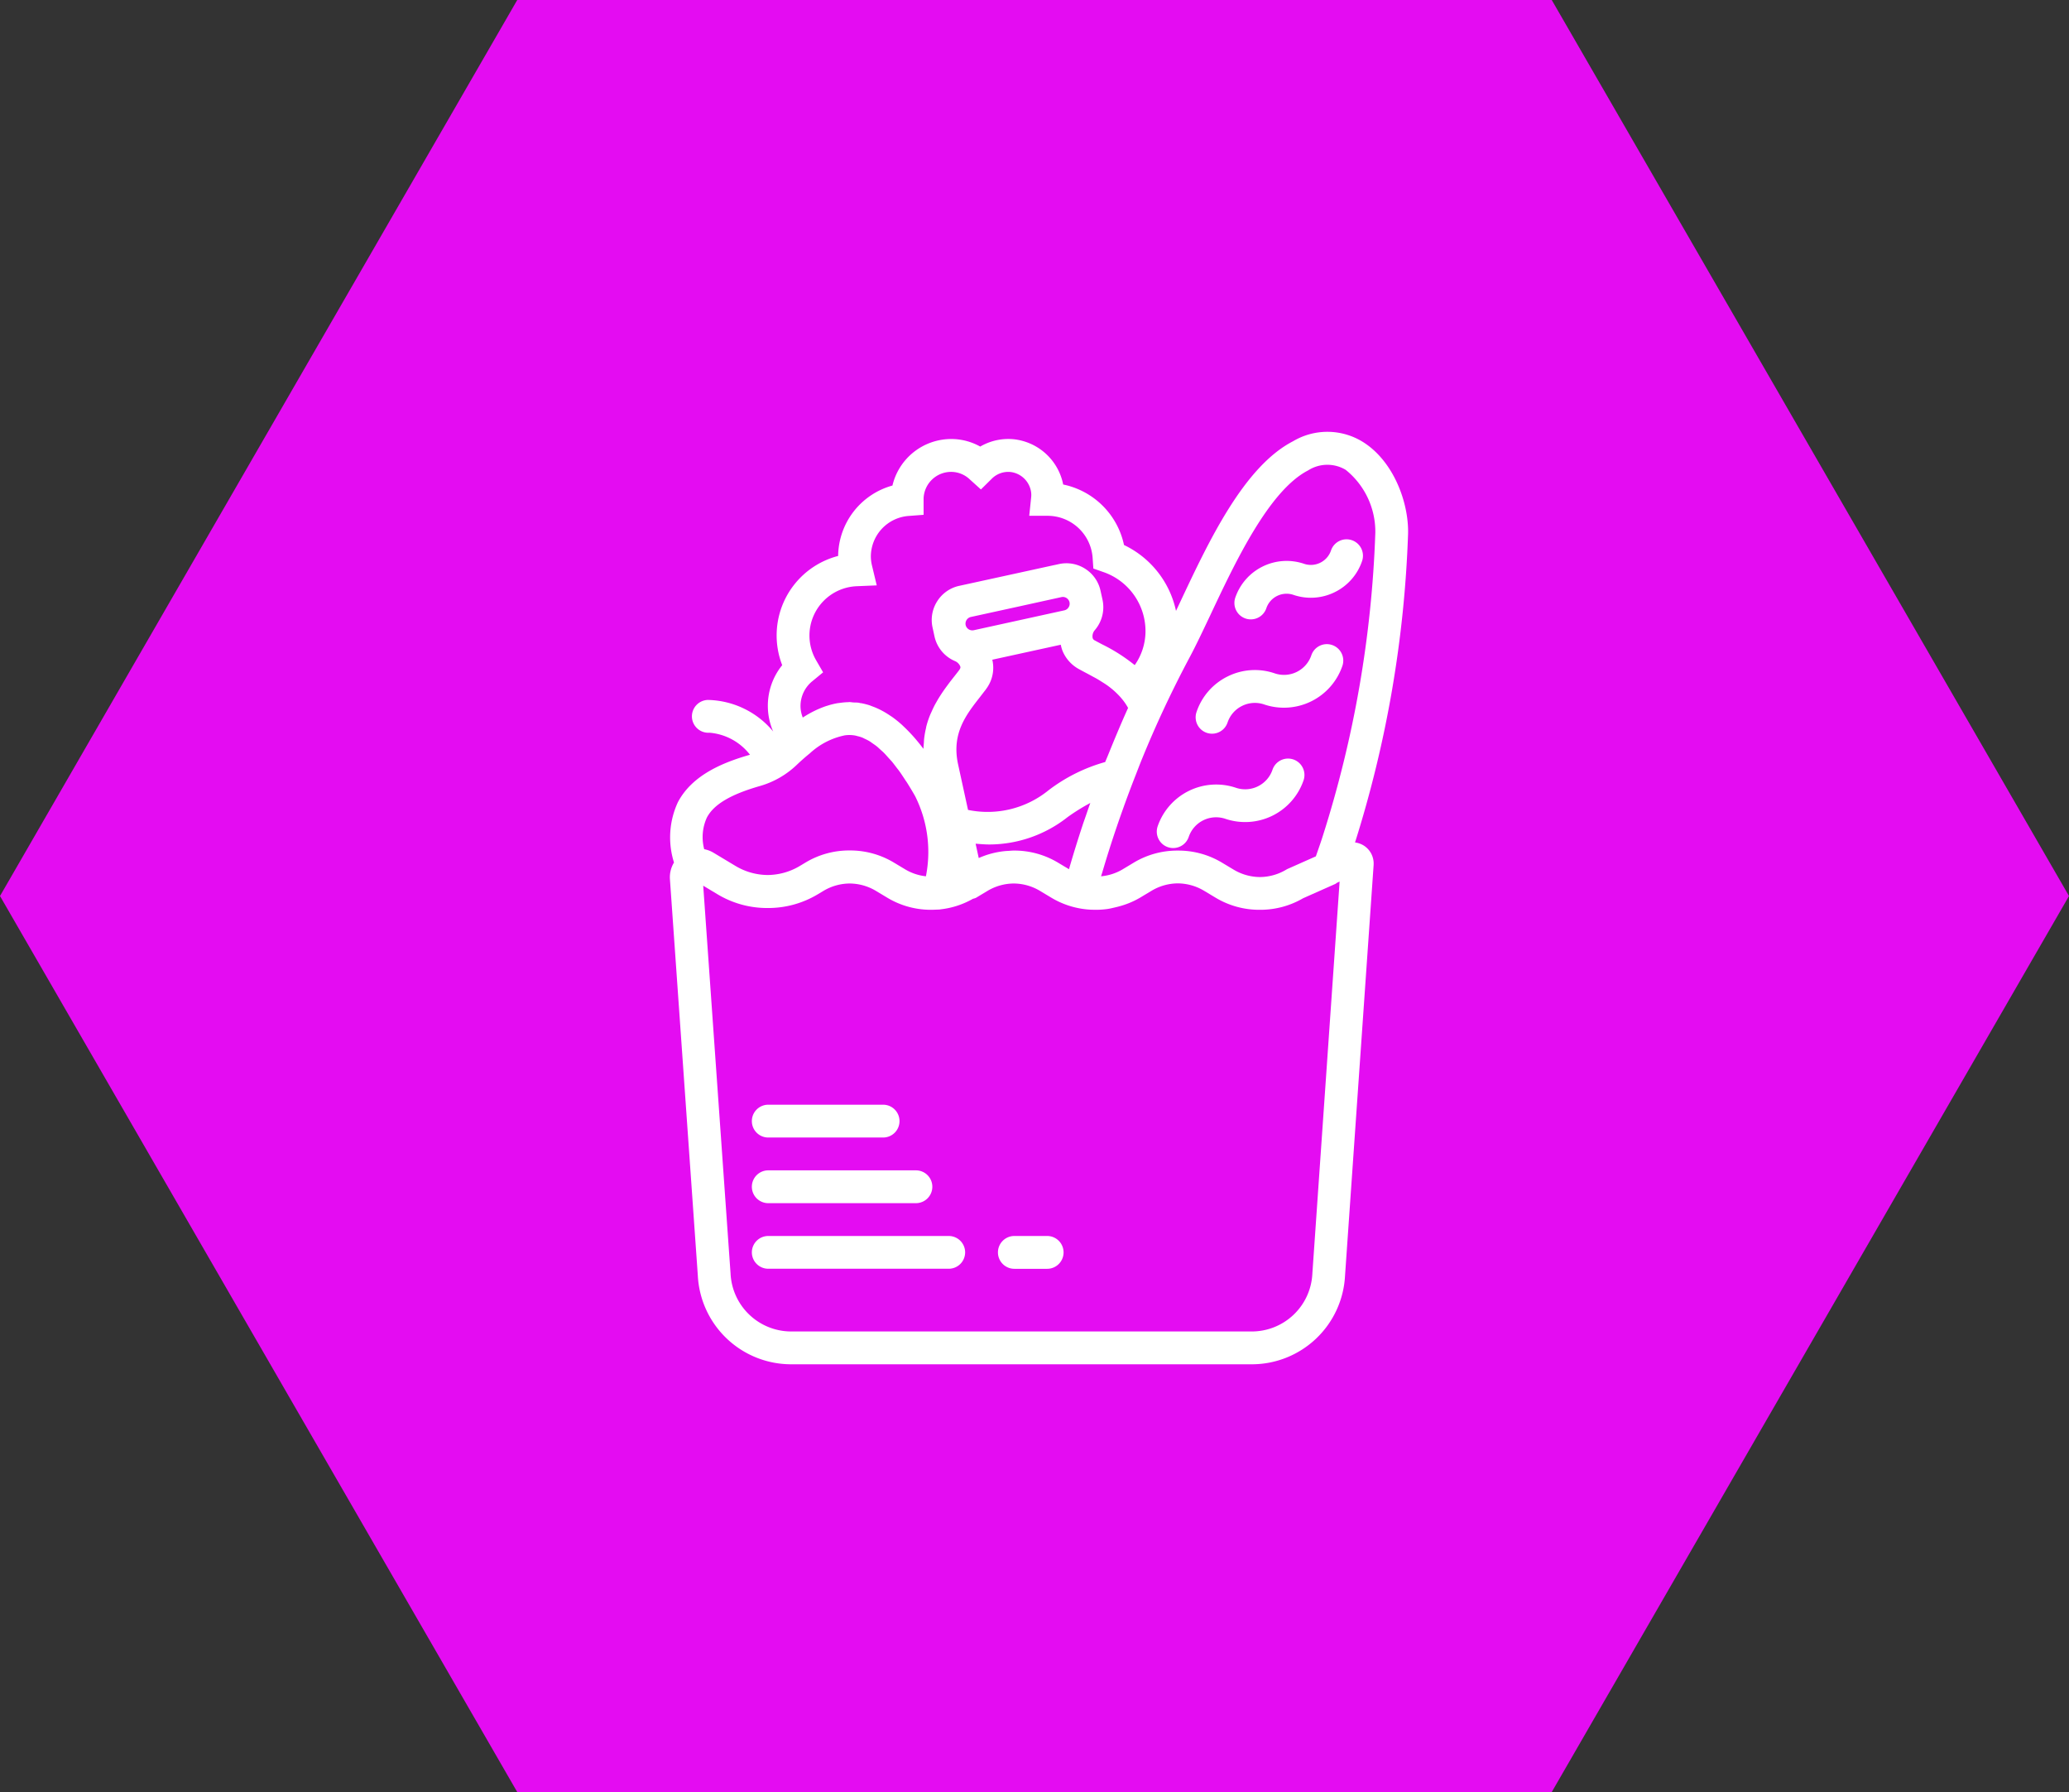 <svg xmlns="http://www.w3.org/2000/svg" xmlns:xlink="http://www.w3.org/1999/xlink" viewBox="-1590.227 1850.081 166.454 144.153"><rect x="-1590.227" y="1850.081" width="166.454" height="144.153" fill="#333333" stroke="none"/><defs><style>.a,.b{fill:#fff;}.a{clip-rule:evenodd;}.c{fill:#e40cf2;fill-rule:evenodd;}.d{clip-path:url(#a);}.e{clip-path:url(#b);}</style><clipPath id="a"><path class="a" d="M1364.34-570.2h75v-75h-75Z" transform="translate(-1364.34 645.203)"/></clipPath><clipPath id="b"><rect class="b" width="75" height="75"/></clipPath></defs><g transform="translate(-1938 -757)"><path class="c" d="M444.227-164.294,402.613-92.217H319.386l-41.613-72.077,41.613-72.076h83.227Z" transform="translate(70 2843.451)"/><g class="d" transform="translate(393.86 2641.824)"><g transform="translate(0 0)"><g class="e"><path class="b" d="M320.978-324.844a1.32,1.32,0,0,0,.424.07,1.319,1.319,0,0,0,1.25-.9,2.328,2.328,0,0,1,2.946-1.452,4.97,4.97,0,0,0,6.293-3.1,1.321,1.321,0,0,0-.825-1.675,1.321,1.321,0,0,0-1.675.826,2.324,2.324,0,0,1-2.946,1.452,4.976,4.976,0,0,0-6.293,3.1A1.322,1.322,0,0,0,320.978-324.844Z" transform="translate(-273.103 358.248)"/><path class="b" d="M342.256-387.523a1.319,1.319,0,0,0,.424.07,1.319,1.319,0,0,0,1.25-.9,2.307,2.307,0,0,1,1.172-1.337,2.308,2.308,0,0,1,1.774-.115,4.97,4.97,0,0,0,6.293-3.106,1.322,1.322,0,0,0-.825-1.675,1.317,1.317,0,0,0-1.674.826,2.323,2.323,0,0,1-2.946,1.453,4.922,4.922,0,0,0-3.789.248,4.934,4.934,0,0,0-2.5,2.856A1.319,1.319,0,0,0,342.256-387.523Z" transform="translate(-291.258 411.729)"/><path class="b" d="M363.521-445.754a1.328,1.328,0,0,0,.425.07,1.319,1.319,0,0,0,1.25-.9,1.718,1.718,0,0,1,2.175-1.073,4.336,4.336,0,0,0,3.327-.216,4.331,4.331,0,0,0,2.2-2.506,1.321,1.321,0,0,0-.825-1.675,1.319,1.319,0,0,0-1.675.826,1.705,1.705,0,0,1-.866.987,1.7,1.7,0,0,1-1.311.083,4.366,4.366,0,0,0-5.524,2.724A1.322,1.322,0,0,0,363.521-445.754Z" transform="translate(-309.403 460.764)"/><path class="b" d="M109.025-477.695a1.717,1.717,0,0,0-.752-.281A92.9,92.9,0,0,0,112.54-502.8c.065-2.5-1.158-5.841-3.622-7.386a5.41,5.41,0,0,0-5.636-.061c-3.943,2.034-6.762,8.017-9.027,12.827l-.385.816a7.643,7.643,0,0,0-4.183-5.3,6.3,6.3,0,0,0-4.894-4.866,4.083,4.083,0,0,0-.1-.408,4.552,4.552,0,0,0-3.774-3.221,4.489,4.489,0,0,0-2.8.577,4.786,4.786,0,0,0-2.334-.608,4.863,4.863,0,0,0-4.727,3.743,5.947,5.947,0,0,0-4.369,5.664,6.6,6.6,0,0,0-4.948,6.4,6.615,6.615,0,0,0,.447,2.385,5.184,5.184,0,0,0-1.155,3.271,5.141,5.141,0,0,0,.43,2.064,7.014,7.014,0,0,0-5.258-2.538,1.322,1.322,0,0,0-1.279,1.361,1.32,1.32,0,0,0,1.319,1.279c.045,0,.086,0,.128,0a4.584,4.584,0,0,1,3.223,1.769c-2.093.6-4.617,1.585-5.794,3.805a6.722,6.722,0,0,0-.319,4.865,2.289,2.289,0,0,0-.33,1.3L55.4-443.138A7.518,7.518,0,0,0,62.907-436H99.958a7.512,7.512,0,0,0,7.51-7.114l2.3-33.034c0-.008,0-.016,0-.024A1.711,1.711,0,0,0,109.025-477.695ZM94.947-492.83c.523-.975,1.093-2.184,1.7-3.466,1.984-4.213,4.7-9.982,7.848-11.606a2.877,2.877,0,0,1,3.024-.05,6.376,6.376,0,0,1,2.386,5.083,90.394,90.394,0,0,1-4.238,24.41c-.086.276-.276.833-.546,1.6l-2.249,1a1.227,1.227,0,0,0-.143.075,4.177,4.177,0,0,1-2.107.59,4.172,4.172,0,0,1-2.105-.59l-.941-.565a6.811,6.811,0,0,0-3.508-.974l-.045,0a6.8,6.8,0,0,0-3.553.971l-.94.565a4.145,4.145,0,0,1-1.689.533c.033-.115.071-.227.106-.341q.542-1.843,1.156-3.643c.154-.457.315-.911.476-1.363q.509-1.431,1.061-2.833c.164-.418.323-.841.492-1.255A87.849,87.849,0,0,1,94.947-492.83ZM78.121-489.7c.154-.2.3-.391.447-.578a.007.007,0,0,1,0-.005,3.253,3.253,0,0,0,.272-.426,2.829,2.829,0,0,0,.251-1.968l5.509-1.205a3.018,3.018,0,0,0,.14.492,2.96,2.96,0,0,0,1.3,1.458c.2.111.41.222.627.337.178.094.356.191.536.289.086.046.173.092.259.14.157.088.309.186.462.282.131.081.26.164.387.252.146.1.286.214.426.327.123.1.24.21.356.322s.249.248.364.385a4.536,4.536,0,0,1,.558.8c-.56,1.235-1.086,2.5-1.6,3.767-.079.2-.164.388-.242.585a13.471,13.471,0,0,0-4.571,2.282,7.768,7.768,0,0,1-6.464,1.569l-.8-3.668C75.8-486.744,76.982-488.246,78.121-489.7Zm6.545-8.016a.546.546,0,0,1,.1-.011.555.555,0,0,1,.537.429.538.538,0,0,1-.077.412.54.54,0,0,1-.339.238l-7.291,1.6a.553.553,0,0,1-.649-.417.553.553,0,0,1,.417-.649l3.874-.847ZM80.4-477.3c-.1.007-.2.009-.3.02a6.772,6.772,0,0,0-2.1.558l-.252-1.155c.38.032.759.063,1.114.063a10.207,10.207,0,0,0,6.285-2.2,16.163,16.163,0,0,1,1.829-1.139c-.121.344-.242.688-.359,1.033-.084.248-.176.492-.257.742q-.582,1.762-1.1,3.553l-.878-.525a6.812,6.812,0,0,0-3.508-.974l-.049,0C80.678-477.324,80.539-477.308,80.4-477.3ZM64.614-490.949l.865-.713-.561-.967a3.976,3.976,0,0,1-.537-1.988,3.968,3.968,0,0,1,3.813-3.972l1.6-.067-.374-1.56a3.253,3.253,0,0,1-.1-.763,3.286,3.286,0,0,1,3.023-3.261l1.22-.092v-1.313a2.217,2.217,0,0,1,2.213-2.141,2.179,2.179,0,0,1,1.474.578l.925.836.887-.876a1.868,1.868,0,0,1,1.54-.523,1.9,1.9,0,0,1,1.552,1.344,1.72,1.72,0,0,1,.062.7l-.154,1.474h1.486a3.634,3.634,0,0,1,3.614,3.375l.059.867.82.288a5.031,5.031,0,0,1,3.374,4.861,4.764,4.764,0,0,1-.866,2.62,13.964,13.964,0,0,0-2.634-1.676c-.207-.11-.408-.215-.61-.327a.289.289,0,0,1-.149-.226.753.753,0,0,1,.183-.586,2.833,2.833,0,0,0,.62-2.438l-.16-.727a2.793,2.793,0,0,0-1.231-1.767,2.789,2.789,0,0,0-2.117-.38l-.354.078h-.012l-3.874.847-3.78.825a2.79,2.79,0,0,0-1.766,1.231,2.794,2.794,0,0,0-.381,2.118l.079.359v0s0,0,0,.005l.078.358a2.808,2.808,0,0,0,1.633,1.976.8.8,0,0,1,.437.426c.034.1.015.148-.062.275h0c-.131.176-.272.354-.416.537s-.3.379-.449.579c-.051.067-.1.137-.152.206-.11.149-.219.3-.327.459-.059.086-.116.174-.174.264-.1.154-.2.314-.292.478-.055.1-.11.189-.162.288-.1.185-.189.379-.277.577-.038.084-.079.165-.114.253a7.282,7.282,0,0,0-.3.905c-.013.05-.018.1-.03.156a7.2,7.2,0,0,0-.148.838c-.013.116-.016.238-.024.358-.011.156-.03.3-.03.466l-.016-.02c-.018-.024-.037-.045-.054-.069-.23-.3-.459-.581-.69-.845-.073-.083-.146-.164-.22-.243q-.291-.315-.583-.591c-.063-.059-.127-.124-.191-.182a9.118,9.118,0,0,0-.744-.6c-.07-.05-.141-.092-.211-.14-.187-.125-.375-.242-.565-.344-.092-.05-.183-.1-.277-.144a5.733,5.733,0,0,0-.594-.25c-.066-.024-.132-.055-.2-.077a5.518,5.518,0,0,0-.653-.165c-.025-.005-.05,0-.075-.007-.045-.008-.088-.025-.133-.032-.153-.022-.3-.013-.449-.024-.106-.007-.21-.029-.315-.029-.032,0-.065.008-.1.008a5.332,5.332,0,0,0-.6.051c-.1.013-.2.021-.3.04a6.194,6.194,0,0,0-.762.193c-.038.012-.075.021-.114.034a8.273,8.273,0,0,0-1.864.92,2.515,2.515,0,0,1-.183-.945A2.57,2.57,0,0,1,64.614-490.949Zm-8.48,10.959c.558-1.052,1.914-1.854,4.267-2.528a7.123,7.123,0,0,0,2.951-1.693c.376-.36.729-.665,1.069-.942a5.871,5.871,0,0,1,2.811-1.441l.055-.007a2.682,2.682,0,0,1,.764.022c.065.012.131.034.2.051a2.771,2.771,0,0,1,.367.11c.079.03.158.077.239.114a3.831,3.831,0,0,1,.343.176c.09.054.18.124.269.186.107.075.214.144.322.231s.2.178.3.269.2.174.3.276.223.243.335.368c.091.1.182.2.275.3.125.15.252.322.379.488.081.106.16.2.24.313.144.2.289.424.434.645.063.1.128.185.191.285q.315.5.634,1.059a10.028,10.028,0,0,1,.871,6.453c-.07-.007-.139-.017-.209-.028a4.1,4.1,0,0,1-1.428-.511l-.941-.565a6.812,6.812,0,0,0-3.508-.974l-.045,0a6.8,6.8,0,0,0-3.553.971l-.458.275a5.114,5.114,0,0,1-2.588.729,5.1,5.1,0,0,1-2.588-.729l-1.775-1.066a0,0,0,0,1,0,0,2.262,2.262,0,0,0-.744-.281A3.794,3.794,0,0,1,56.133-479.99Zm48.705,36.717a4.881,4.881,0,0,1-4.876,4.633H62.911a4.886,4.886,0,0,1-4.877-4.658l-2.2-31.2,1.148.689a7.749,7.749,0,0,0,4.036,1.106,7.746,7.746,0,0,0,4.036-1.106l.458-.275a4.161,4.161,0,0,1,2.105-.591,4.169,4.169,0,0,1,2.107.591l.941.565a6.788,6.788,0,0,0,3.873.948c.119-.005.238-.005.358-.016.015,0,.028-.009.044-.011a6.787,6.787,0,0,0,2.6-.85,1.247,1.247,0,0,0,.23-.071l.941-.565a4.161,4.161,0,0,1,2.105-.591,4.169,4.169,0,0,1,2.107.591l.941.565a6.818,6.818,0,0,0,3.228.954c.022,0,.046,0,.069,0a6.745,6.745,0,0,0,1.154-.054c.219-.028.432-.083.647-.132.1-.025.209-.048.312-.078a6.767,6.767,0,0,0,1.695-.7l.941-.565a4.161,4.161,0,0,1,2.105-.591,4.169,4.169,0,0,1,2.107.591l.941.565a6.812,6.812,0,0,0,3.536.969c.02,0,.041,0,.061,0a6.815,6.815,0,0,0,3.436-.929l2.59-1.151a1.4,1.4,0,0,0,.147-.1l.2-.09Z" transform="translate(-45.346 511.001)"/><path class="b" d="M99.441-139.618h9.239a1.32,1.32,0,0,0,1.32-1.32,1.32,1.32,0,0,0-1.32-1.32H99.441a1.32,1.32,0,0,0-1.32,1.32A1.32,1.32,0,0,0,99.441-139.618Z" transform="translate(-83.72 196.378)"/><path class="b" d="M99.441-103.647H111.32a1.32,1.32,0,0,0,1.32-1.32,1.32,1.32,0,0,0-1.32-1.32H99.441a1.32,1.32,0,0,0-1.32,1.32A1.32,1.32,0,0,0,99.441-103.647Z" transform="translate(-83.72 165.687)"/><path class="b" d="M113.96-70.315H99.441A1.32,1.32,0,0,0,98.121-69a1.32,1.32,0,0,0,1.32,1.32H113.96a1.32,1.32,0,0,0,1.32-1.32A1.32,1.32,0,0,0,113.96-70.315Z" transform="translate(-83.72 134.995)"/><path class="b" d="M236.973-70.315h-2.64a1.32,1.32,0,0,0-1.32,1.32,1.32,1.32,0,0,0,1.32,1.32h2.64a1.32,1.32,0,0,0,1.32-1.32A1.32,1.32,0,0,0,236.973-70.315Z" transform="translate(-198.814 134.995)"/></g></g></g></g></svg>